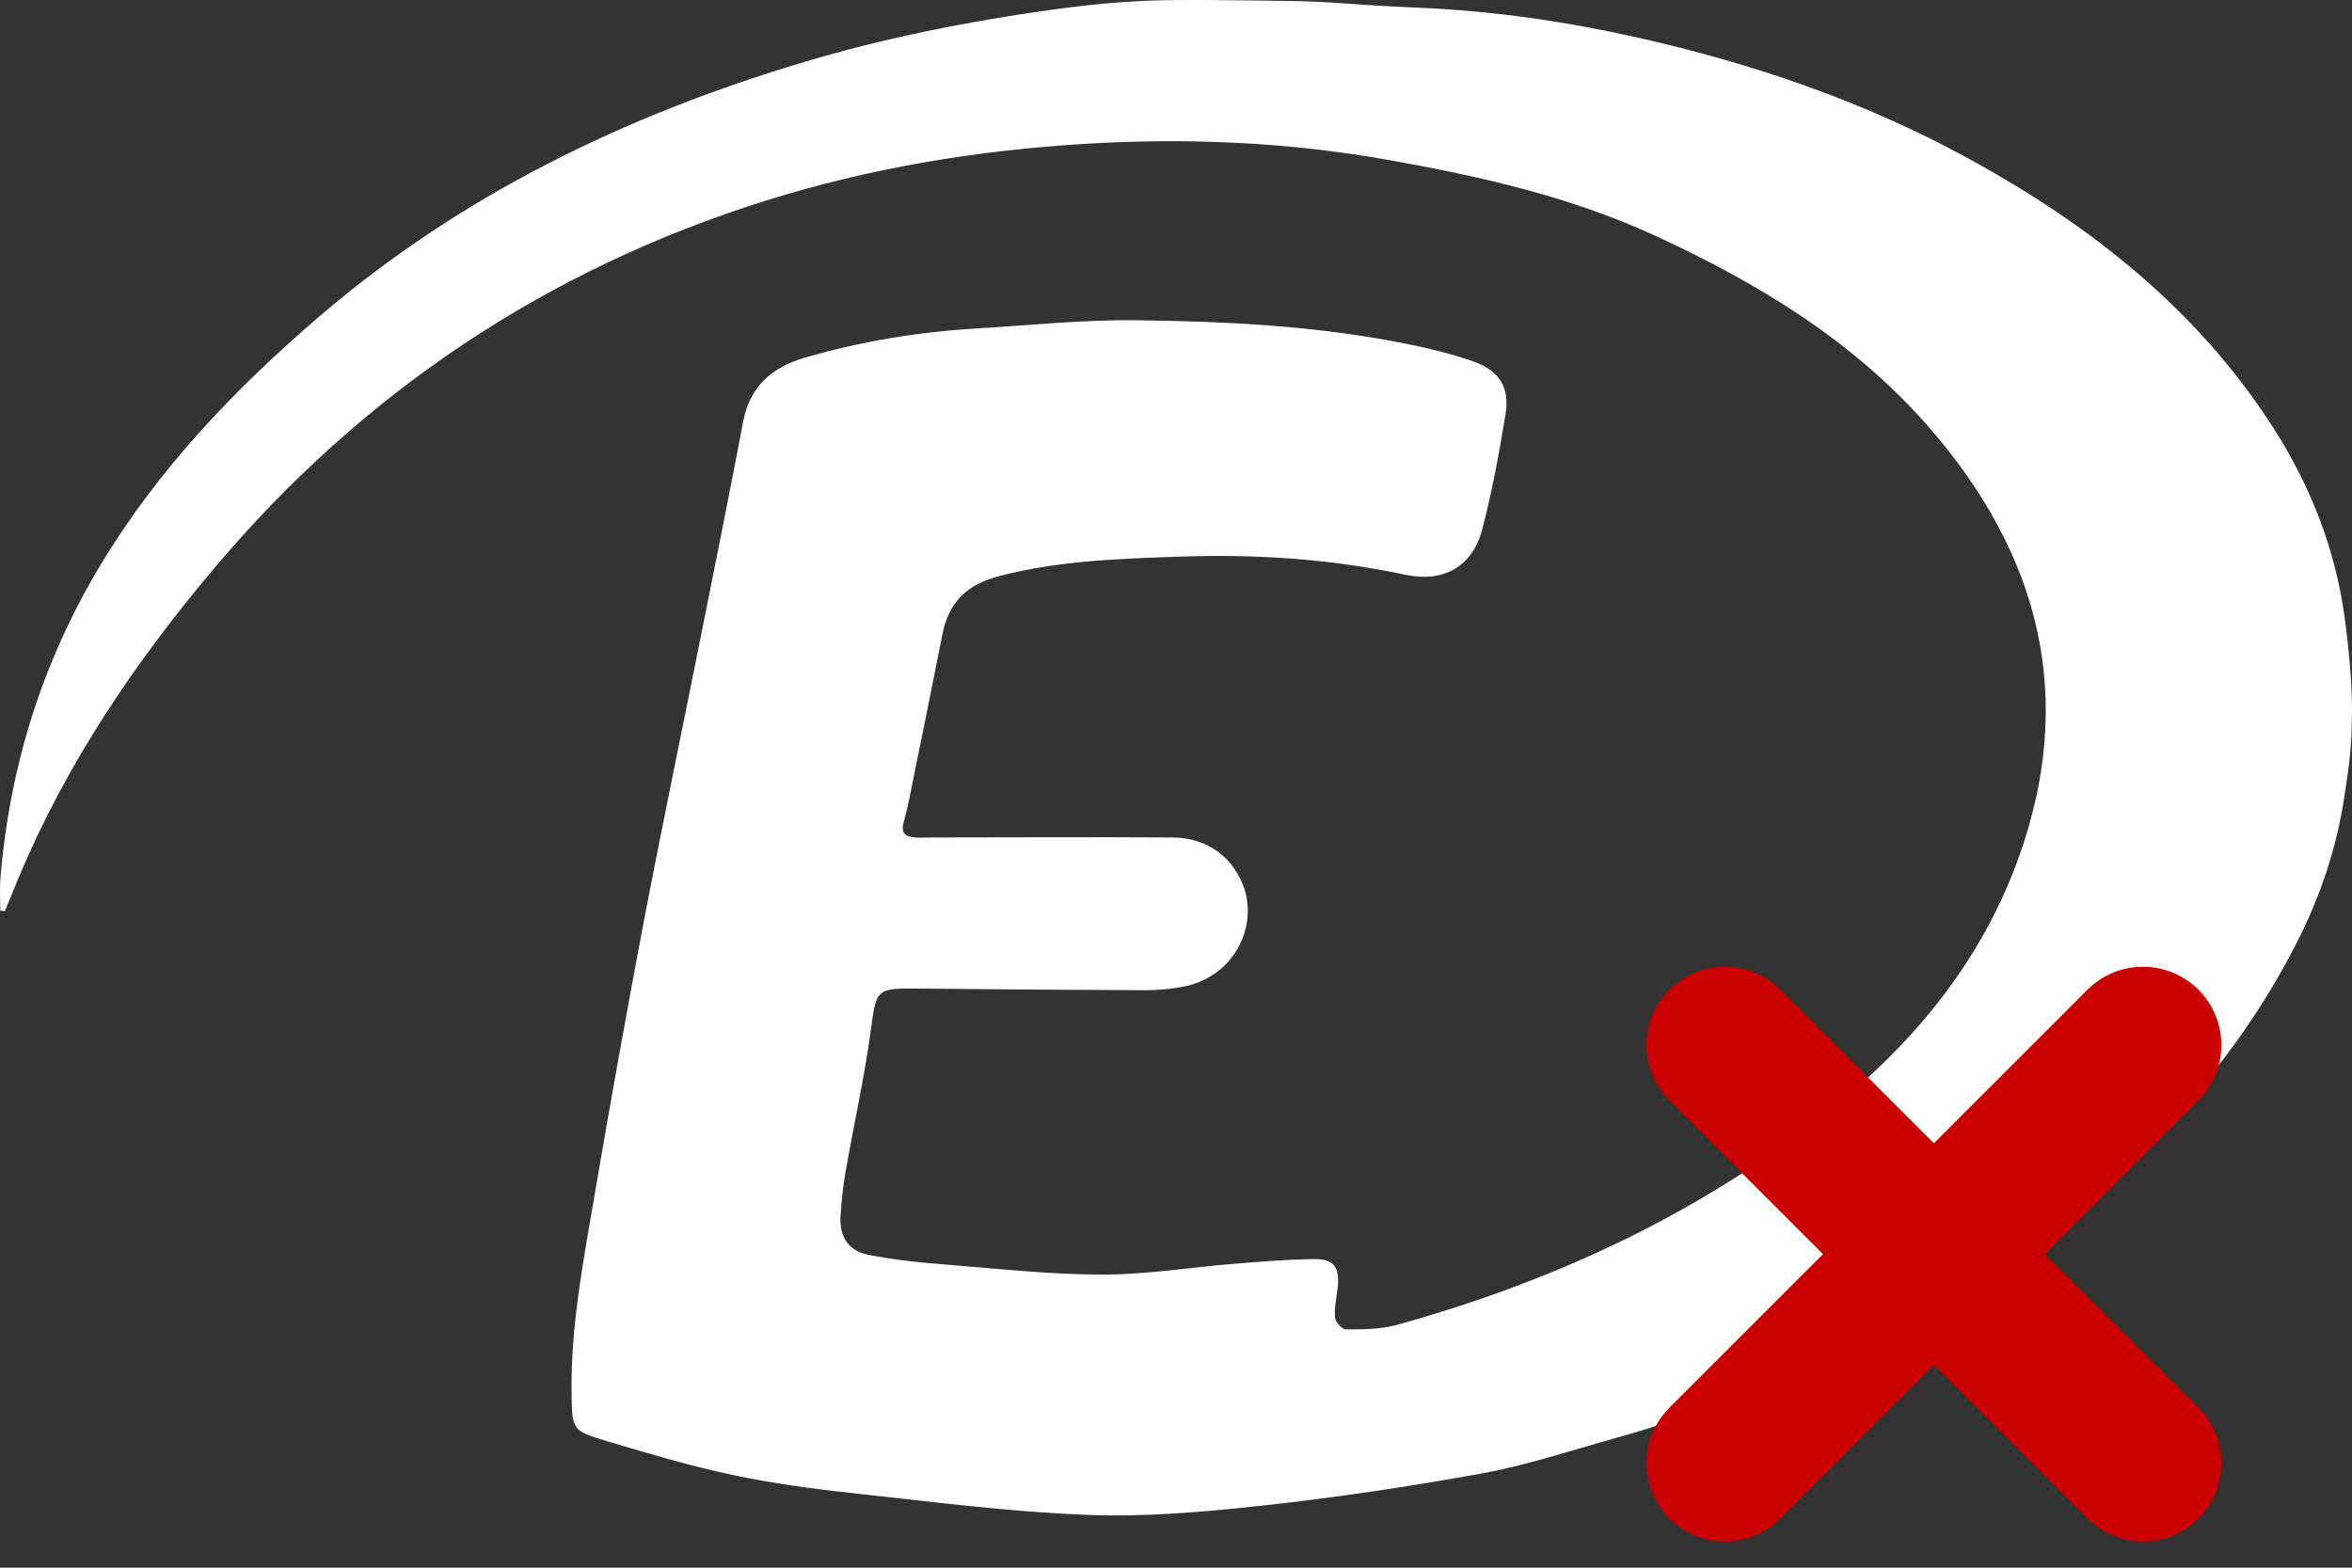 <svg width="45" height="30" viewBox="0 0 45 30" fill="none" xmlns="http://www.w3.org/2000/svg">
<rect x="0" y="0" width="45" height="30" fill="#333333" stroke="none"/>
<path d="M44.856 15.23C44.929 14.756 44.995 14.329 44.995 13.809C44.995 13.809 45.04 13.148 44.861 11.829C44.683 10.509 44.208 9.301 43.491 8.182C42.04 5.918 39.993 4.307 37.65 3.027C35.661 1.939 33.53 1.213 31.326 0.718C29.958 0.411 28.594 0.211 27.151 0.148C25.707 0.086 25.552 0.027 24.526 0.016C23.52 0.004 22.508 -0.013 21.902 0.016C21.296 0.044 20.729 0.102 20.128 0.185C18.527 0.409 16.945 0.721 15.394 1.184C11.964 2.207 8.807 3.737 6.091 6.072C4.48 7.456 3.021 8.984 1.919 10.819C0.801 12.68 0.179 14.689 0.006 16.838C-0.007 17.034 0.006 17.231 0.006 17.427C0.035 17.429 0.064 17.434 0.092 17.437C0.182 17.224 0.268 17.008 0.357 16.794C1.271 14.611 2.58 12.674 4.105 10.866C6.934 7.511 10.45 5.158 14.654 3.839C16.643 3.214 18.693 2.876 20.784 2.751C22.737 2.634 24.676 2.722 26.592 3.066C28.326 3.375 30.045 3.763 31.667 4.51C33.638 5.418 35.461 6.522 36.894 8.162C39.022 10.598 39.739 13.346 38.61 16.445C37.902 18.397 36.624 19.953 35.007 21.247C32.548 23.212 29.748 24.516 26.718 25.356C26.41 25.44 26.075 25.44 25.752 25.44C25.678 25.44 25.547 25.297 25.542 25.213C25.526 25.023 25.573 24.831 25.594 24.638C25.636 24.242 25.518 24.086 25.122 24.094C24.634 24.102 24.146 24.141 23.66 24.18C22.808 24.248 21.955 24.391 21.102 24.391C20.107 24.391 19.113 24.282 18.118 24.201C17.612 24.162 17.102 24.11 16.607 24.011C16.226 23.935 16.055 23.654 16.082 23.267C16.1 22.978 16.131 22.689 16.181 22.405C16.336 21.52 16.533 20.641 16.656 19.75C16.772 18.913 16.74 18.91 17.612 18.918C19.047 18.933 20.48 18.944 21.915 18.949C22.154 18.949 22.393 18.928 22.626 18.884C23.618 18.697 24.054 17.739 23.805 17.002C23.605 16.419 23.12 16.032 22.427 16.026C20.894 16.016 19.362 16.026 17.829 16.026C17.722 16.026 17.612 16.034 17.504 16.026C17.318 16.011 17.231 15.938 17.291 15.73C17.37 15.451 17.42 15.168 17.478 14.884L17.511 14.721C17.686 13.862 17.861 13.005 18.029 12.146C18.152 11.516 18.504 11.183 19.126 11.022C20.247 10.731 21.397 10.692 22.542 10.653L22.579 10.652C24.023 10.6 25.463 10.696 26.883 10.998C27.615 11.154 28.169 10.847 28.358 10.134C28.547 9.411 28.683 8.672 28.804 7.932C28.89 7.407 28.688 7.092 28.174 6.912C27.767 6.769 27.345 6.668 26.922 6.582C25.214 6.236 23.477 6.15 21.742 6.129C20.724 6.116 19.703 6.225 18.685 6.285C17.567 6.353 16.467 6.532 15.392 6.847C14.751 7.035 14.342 7.409 14.216 8.081C13.977 9.343 13.723 10.605 13.471 11.867C13.093 13.77 12.694 15.67 12.329 17.575C11.988 19.365 11.668 21.159 11.361 22.954C11.153 24.18 10.917 25.403 10.936 26.655L10.936 26.672C10.946 27.363 10.946 27.38 11.613 27.579L11.672 27.596C12.45 27.828 13.231 28.059 14.024 28.227C14.785 28.388 15.559 28.492 16.334 28.576C17.819 28.737 19.304 28.932 20.795 28.989C21.915 29.034 23.052 28.932 24.169 28.81C25.576 28.656 26.98 28.445 28.371 28.193C29.218 28.037 30.045 27.761 30.877 27.529C33.304 26.853 35.579 25.812 37.715 24.503C40.35 22.889 42.533 20.812 43.948 18.03C44.399 17.143 44.709 16.214 44.856 15.23Z" fill="white"/>
<path d="M33 20L41 28" stroke="#CA0000" stroke-width="3" stroke-linecap="round"/>
<path d="M33 28L41 20" stroke="#CA0000" stroke-width="3" stroke-linecap="round"/>
</svg>
